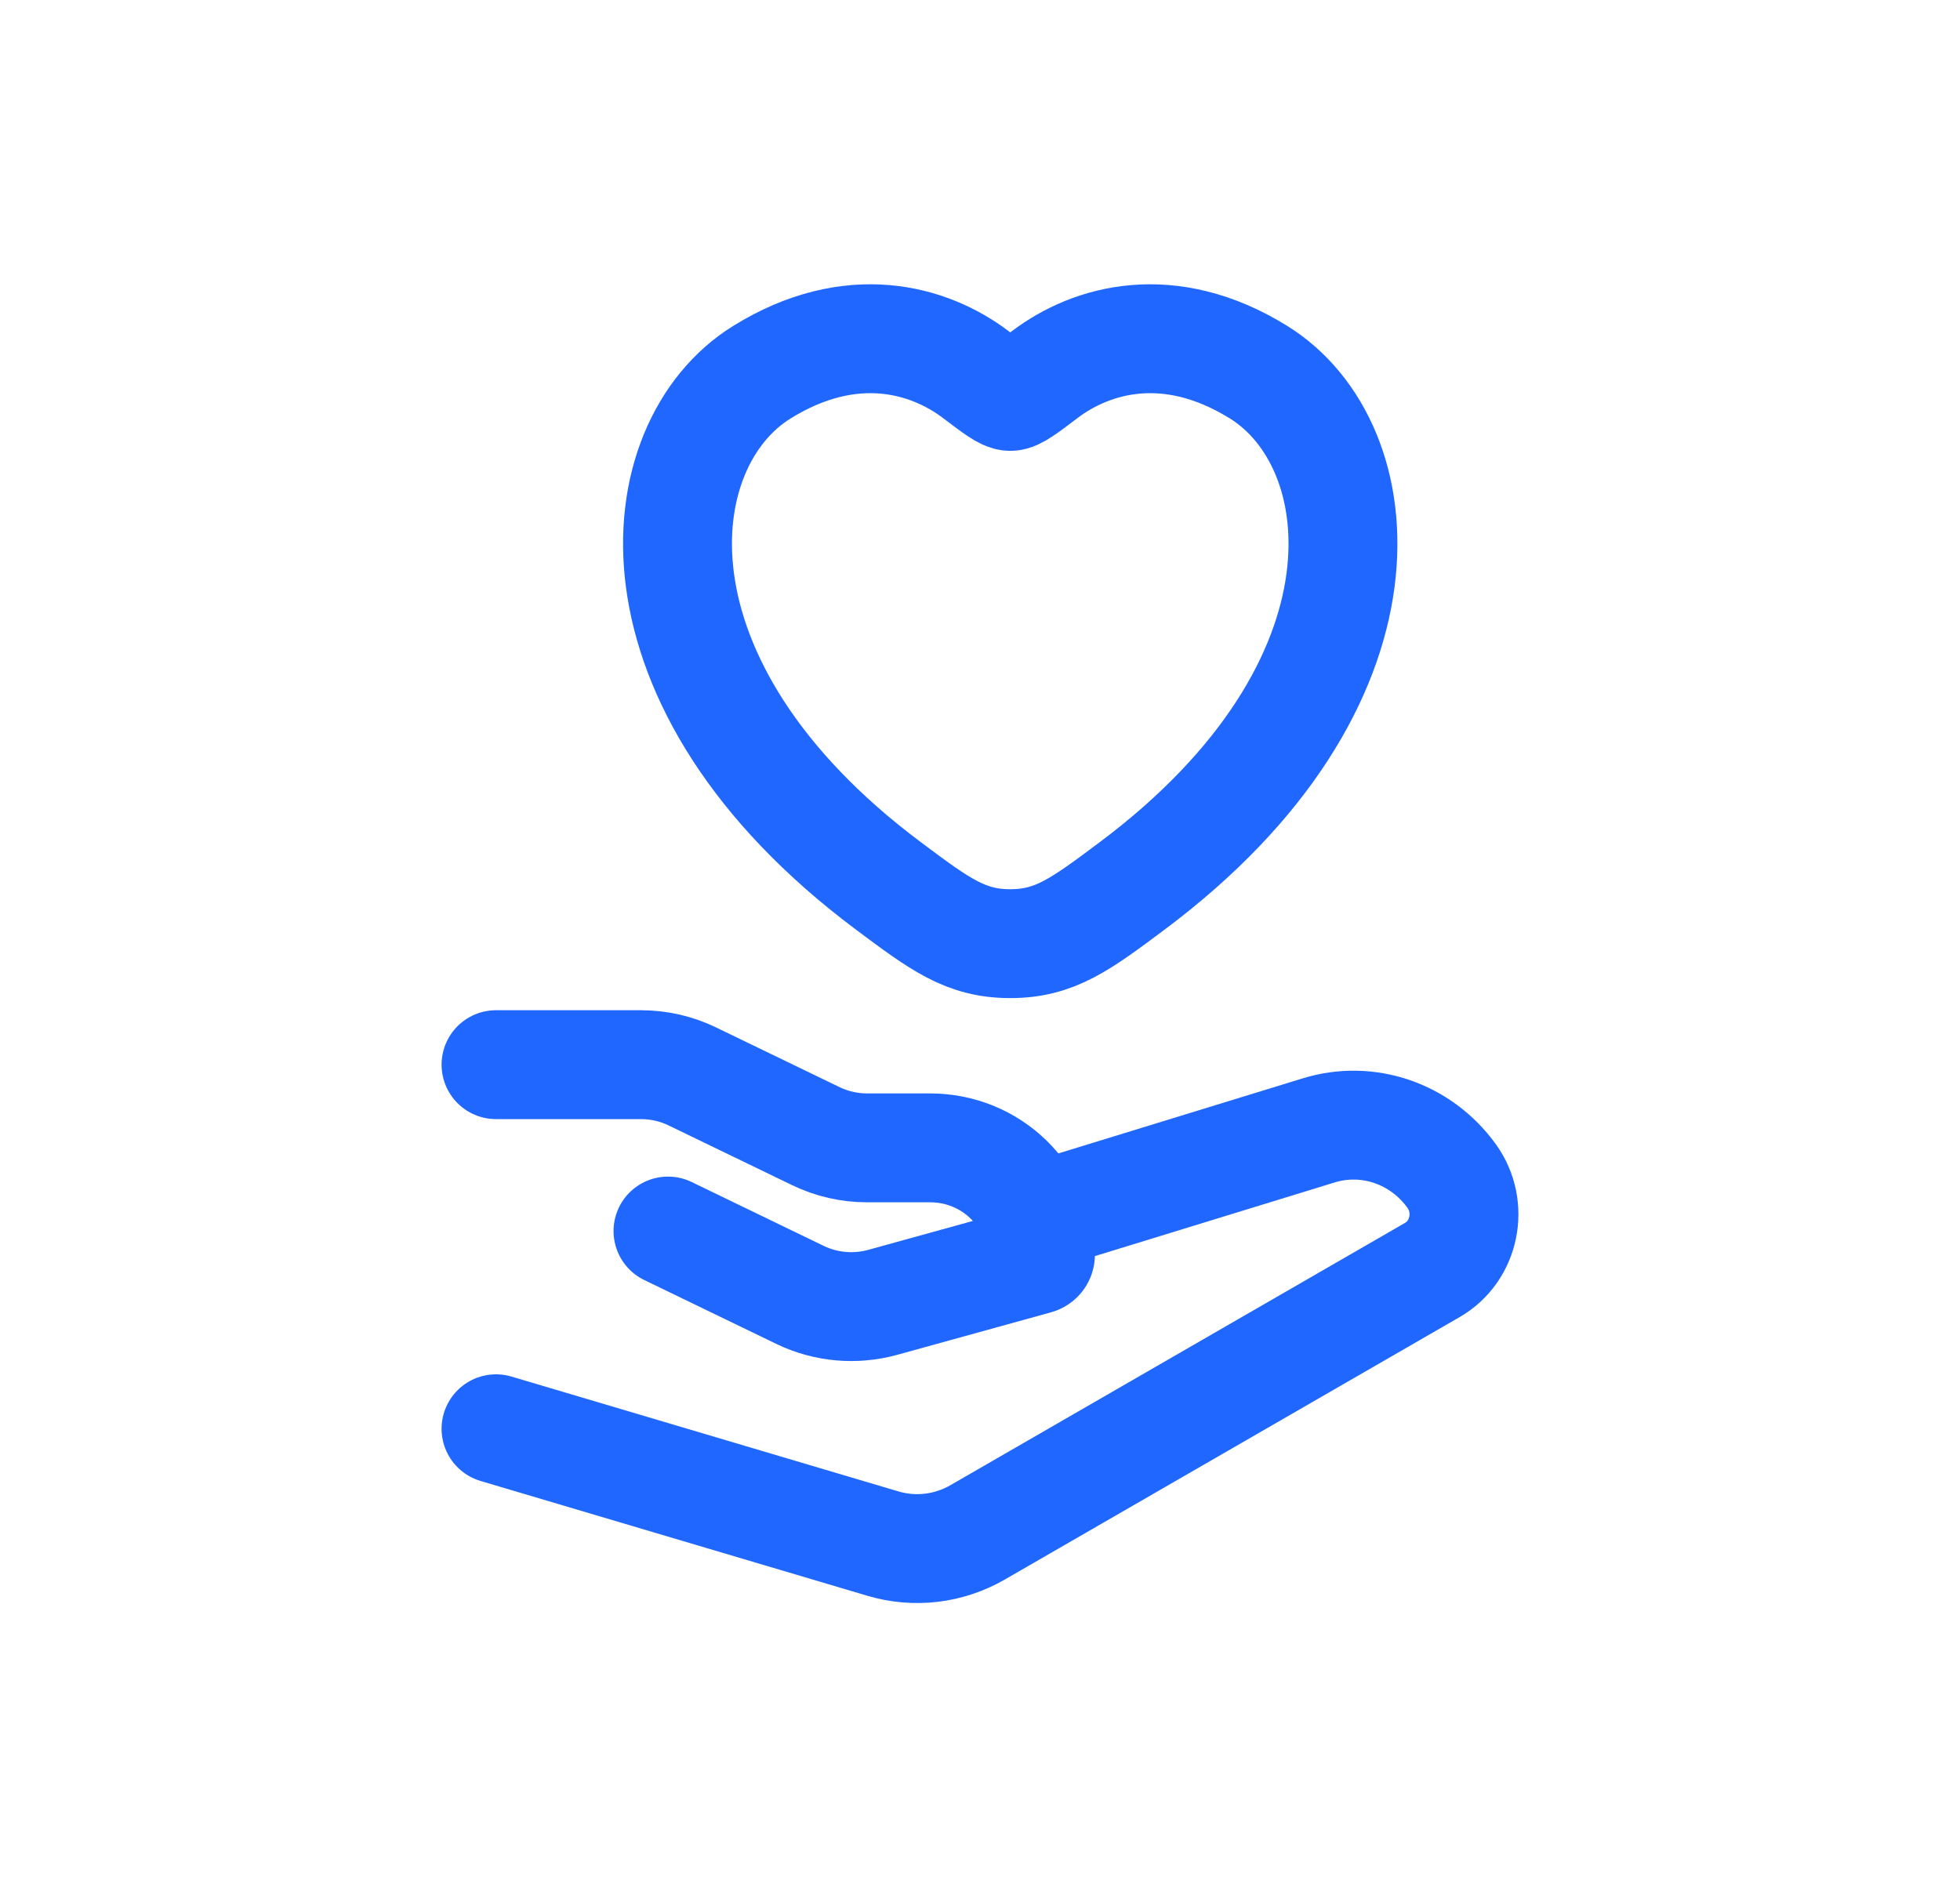 <svg width="27" height="26" viewBox="0 0 27 26" fill="none" xmlns="http://www.w3.org/2000/svg">
<path d="M10.496 5.127C11.726 4.365 12.798 4.672 13.443 5.161C13.707 5.361 13.839 5.461 13.917 5.461C13.995 5.461 14.127 5.361 14.391 5.161C15.035 4.672 16.108 4.365 17.337 5.127C18.95 6.126 19.315 9.423 15.595 12.205C14.886 12.735 14.531 13 13.917 13C13.302 13 12.948 12.735 12.239 12.205C8.518 9.423 8.883 6.126 10.496 5.127Z" stroke="#2067FF" stroke-width="1.5" stroke-linecap="round"/>
<path d="M6.833 14.667H8.829C9.074 14.667 9.316 14.722 9.535 14.828L11.237 15.651C11.456 15.757 11.698 15.813 11.943 15.813H12.812C13.652 15.813 14.333 16.472 14.333 17.285C14.333 17.318 14.311 17.347 14.278 17.356L12.161 17.941C11.781 18.046 11.374 18.01 11.021 17.839L9.202 16.959" stroke="#2067FF" stroke-width="1.5" stroke-linecap="round" stroke-linejoin="round"/>
<path d="M14.333 16.75L18.161 15.574C18.839 15.363 19.573 15.613 19.998 16.202C20.305 16.628 20.18 17.237 19.732 17.495L13.469 21.109C13.071 21.339 12.601 21.395 12.163 21.265L6.833 19.683" stroke="#2067FF" stroke-width="1.5" stroke-linecap="round" stroke-linejoin="round"/>
</svg>
